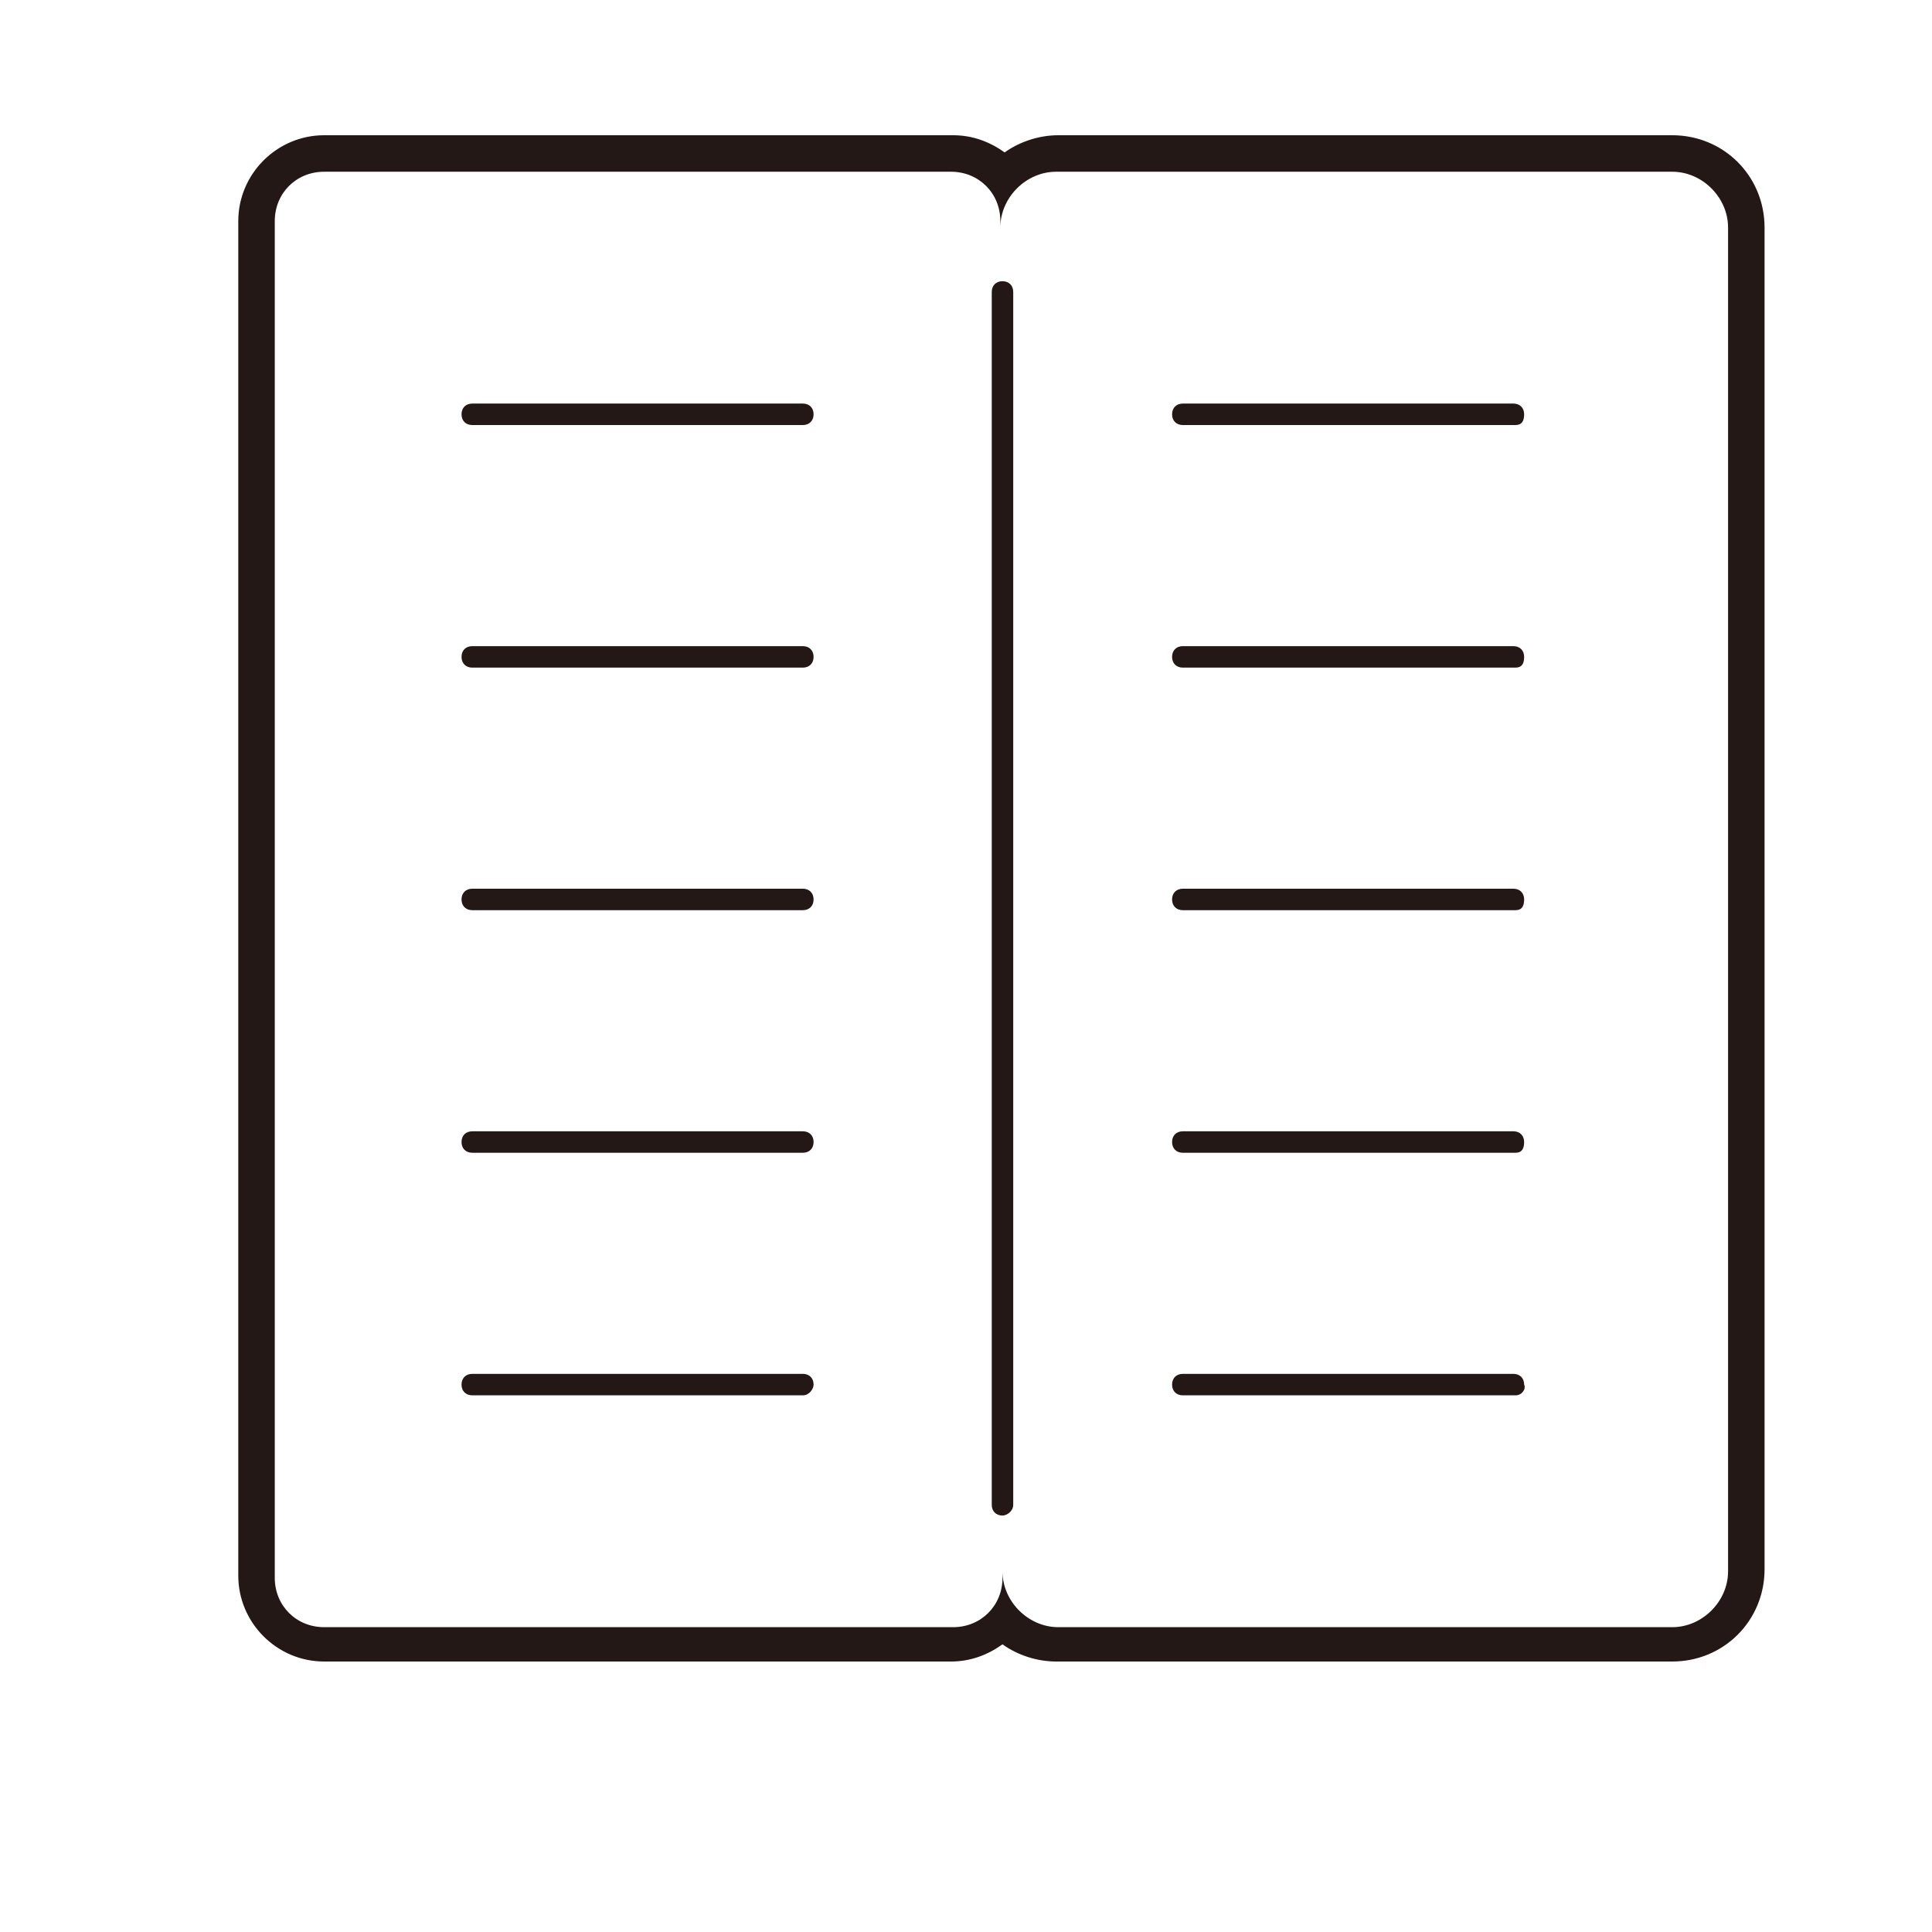 <?xml version="1.0" standalone="no"?><!DOCTYPE svg PUBLIC "-//W3C//DTD SVG 1.1//EN" "http://www.w3.org/Graphics/SVG/1.1/DTD/svg11.dtd"><svg t="1599229197510" class="icon" viewBox="0 0 1024 1024" version="1.1" xmlns="http://www.w3.org/2000/svg" p-id="3900" xmlns:xlink="http://www.w3.org/1999/xlink" width="200" height="200"><defs><style type="text/css"></style></defs><path d="M886.329 91.022c15.929 0 29.582 13.653 29.582 29.582v712.249c0 15.929-13.653 29.582-29.582 29.582H560.924c-15.929 0-29.582-13.653-29.582-29.582v3.413c0 14.791-11.378 26.169-26.169 26.169H171.804c-14.791 0-26.169-11.378-26.169-26.169V117.191c0-14.791 11.378-26.169 26.169-26.169h332.231c14.791 0 26.169 11.378 26.169 26.169v3.413c0-15.929 13.653-29.582 29.582-29.582h326.542m0-19.342H560.924c-10.24 0-20.48 3.413-28.444 9.102-7.964-5.689-17.067-9.102-27.307-9.102H171.804c-25.031 0-45.511 20.48-45.511 45.511v717.938c0 25.031 20.48 45.511 45.511 45.511h332.231c10.24 0 19.342-3.413 27.307-9.102 7.964 5.689 18.204 9.102 28.444 9.102h326.542c27.307 0 48.924-21.618 48.924-48.924V120.604c0-27.307-21.618-48.924-48.924-48.924z" fill="#231815" p-id="3901"></path><path d="M531.342 803.271c-3.413 0-5.689-2.276-5.689-5.689V154.738c0-3.413 2.276-5.689 5.689-5.689s5.689 2.276 5.689 5.689v642.844c0 3.413-3.413 5.689-5.689 5.689zM425.529 225.28H250.311c-3.413 0-5.689-2.276-5.689-5.689s2.276-5.689 5.689-5.689h175.218c3.413 0 5.689 2.276 5.689 5.689s-2.276 5.689-5.689 5.689zM425.529 353.849H250.311c-3.413 0-5.689-2.276-5.689-5.689s2.276-5.689 5.689-5.689h175.218c3.413 0 5.689 2.276 5.689 5.689s-2.276 5.689-5.689 5.689zM425.529 482.418H250.311c-3.413 0-5.689-2.276-5.689-5.689s2.276-5.689 5.689-5.689h175.218c3.413 0 5.689 2.276 5.689 5.689s-2.276 5.689-5.689 5.689zM425.529 610.987H250.311c-3.413 0-5.689-2.276-5.689-5.689s2.276-5.689 5.689-5.689h175.218c3.413 0 5.689 2.276 5.689 5.689s-2.276 5.689-5.689 5.689zM425.529 739.556H250.311c-3.413 0-5.689-2.276-5.689-5.689s2.276-5.689 5.689-5.689h175.218c3.413 0 5.689 2.276 5.689 5.689 0 2.276-2.276 5.689-5.689 5.689zM803.271 225.28H626.916c-3.413 0-5.689-2.276-5.689-5.689s2.276-5.689 5.689-5.689h175.218c3.413 0 5.689 2.276 5.689 5.689s-1.138 5.689-4.551 5.689zM803.271 353.849H626.916c-3.413 0-5.689-2.276-5.689-5.689s2.276-5.689 5.689-5.689h175.218c3.413 0 5.689 2.276 5.689 5.689s-1.138 5.689-4.551 5.689zM803.271 482.418H626.916c-3.413 0-5.689-2.276-5.689-5.689s2.276-5.689 5.689-5.689h175.218c3.413 0 5.689 2.276 5.689 5.689s-1.138 5.689-4.551 5.689zM803.271 610.987H626.916c-3.413 0-5.689-2.276-5.689-5.689s2.276-5.689 5.689-5.689h175.218c3.413 0 5.689 2.276 5.689 5.689s-1.138 5.689-4.551 5.689zM803.271 739.556H626.916c-3.413 0-5.689-2.276-5.689-5.689s2.276-5.689 5.689-5.689h175.218c3.413 0 5.689 2.276 5.689 5.689 1.138 2.276-1.138 5.689-4.551 5.689z" fill="#231815" p-id="3902"></path></svg>